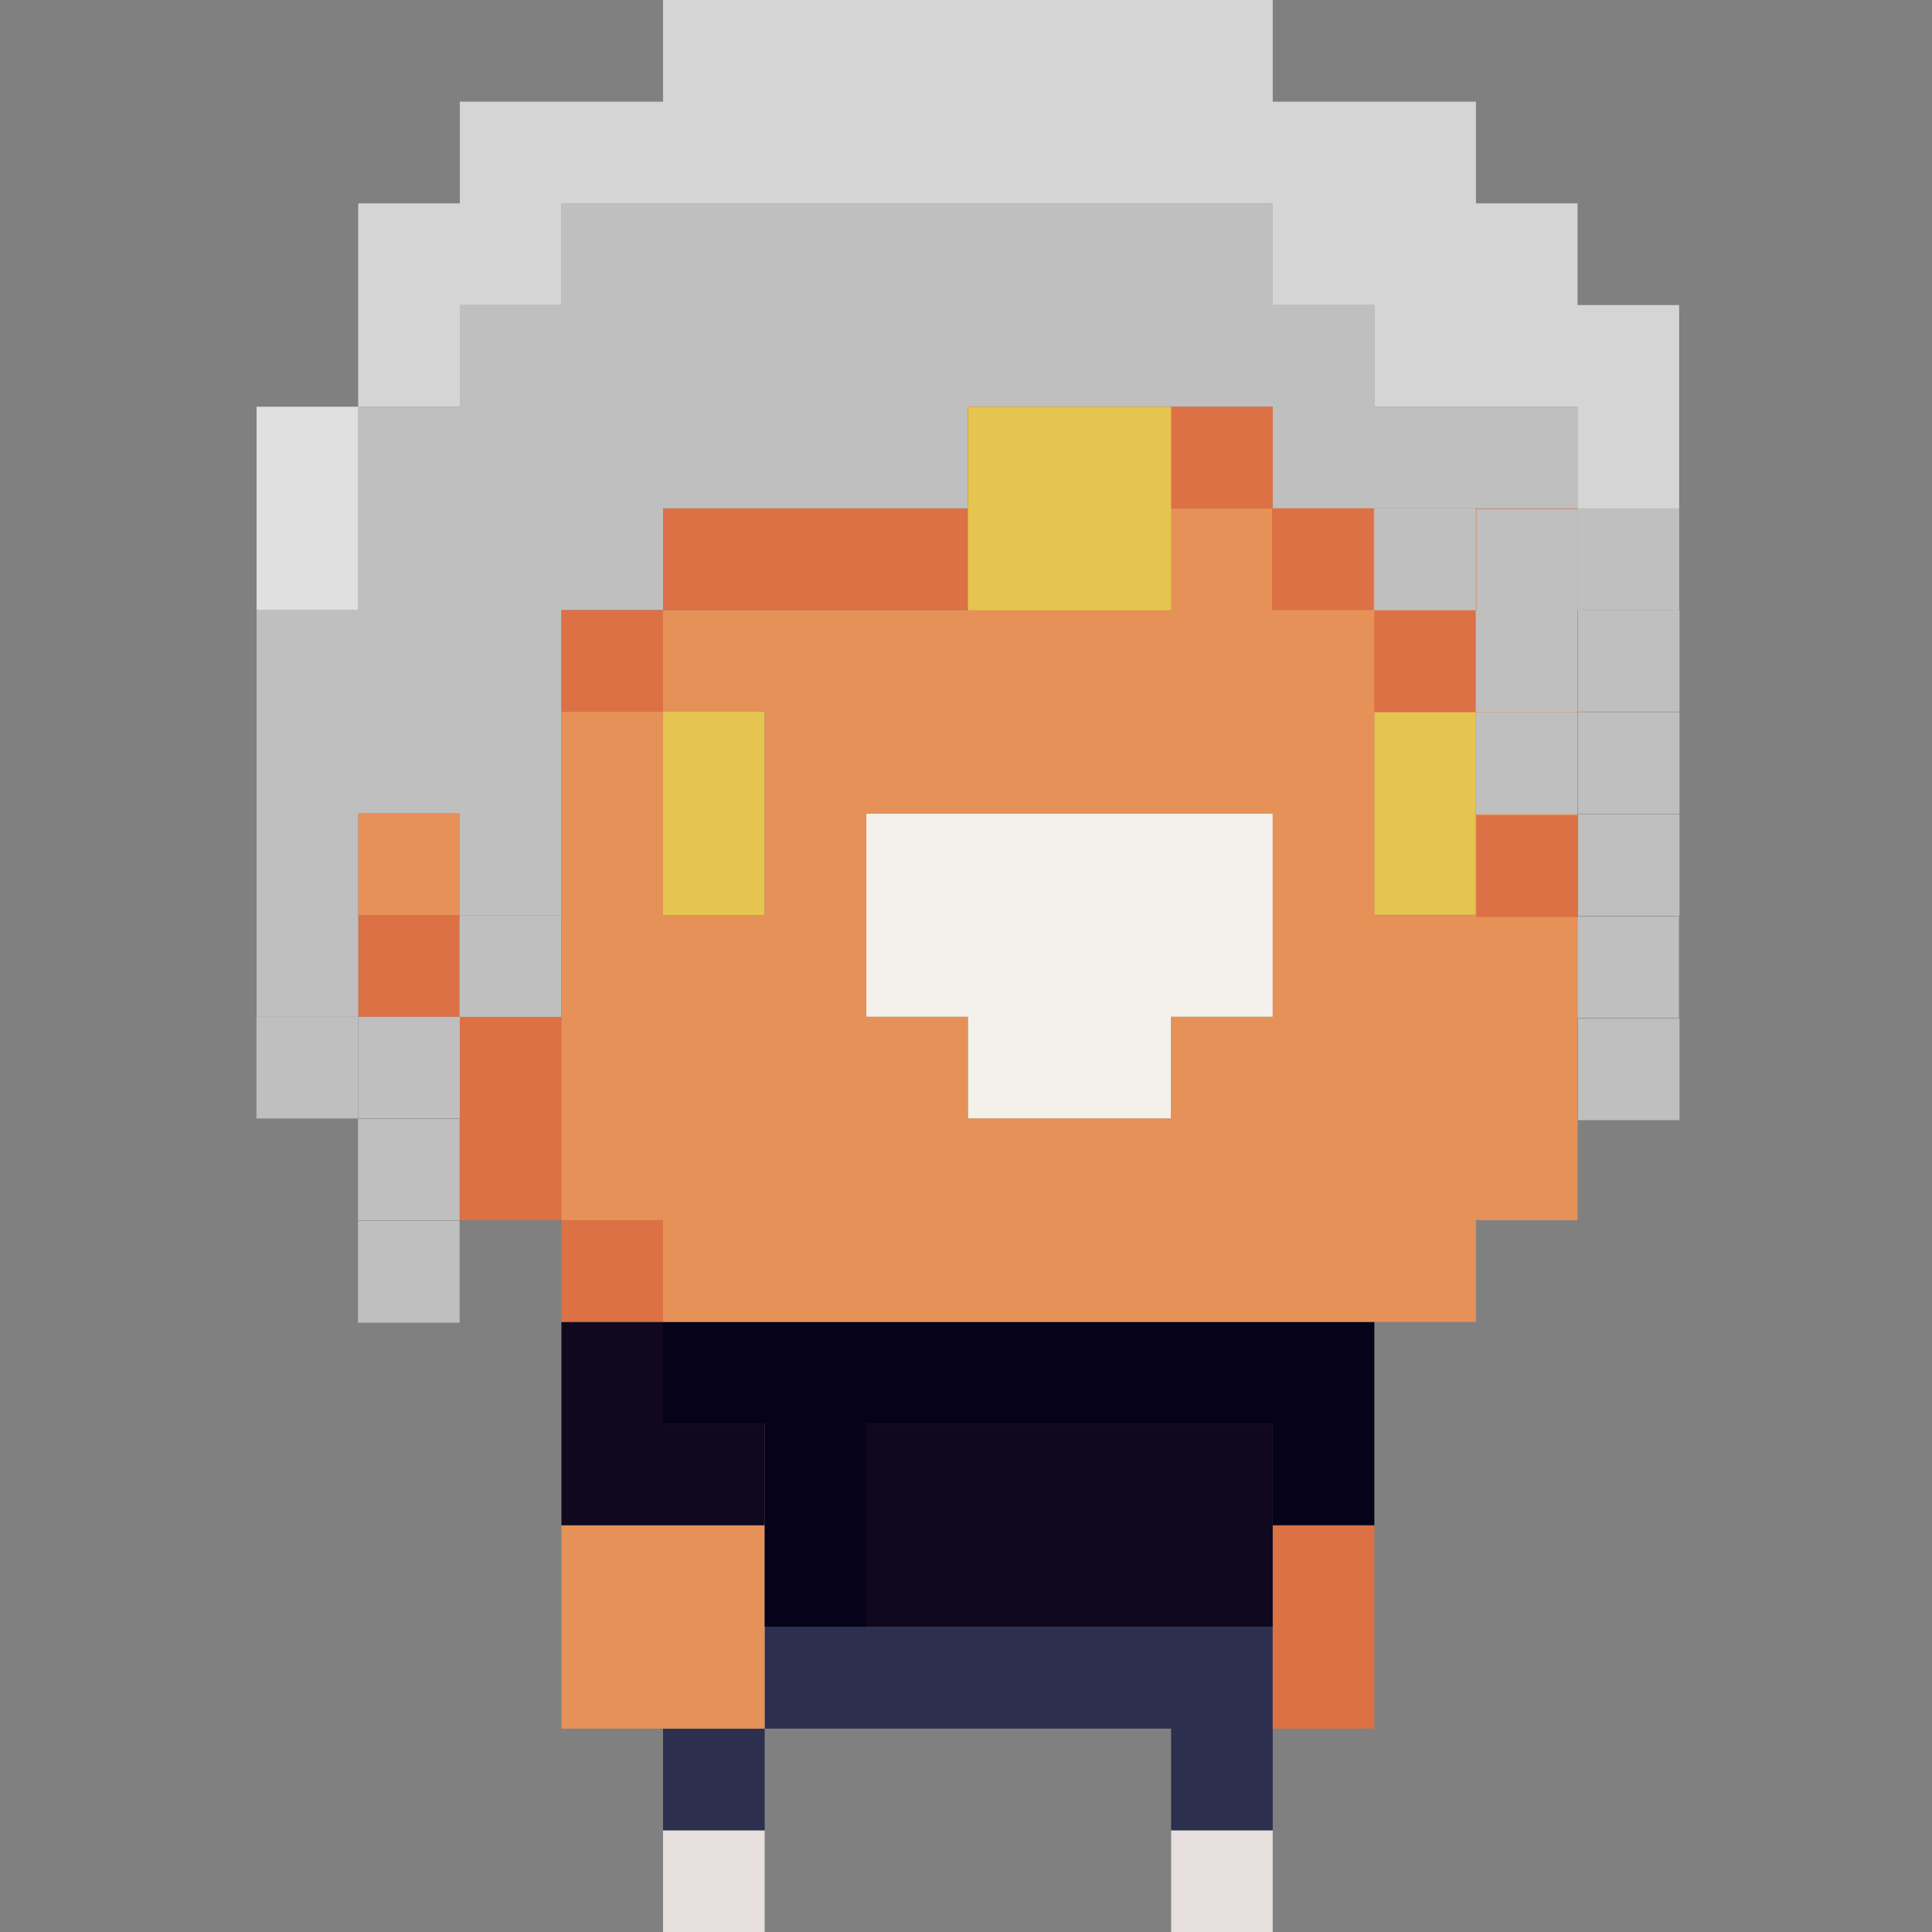 <svg width="3443" height="3443" viewBox="0 0 3443 3443" fill="none" xmlns="http://www.w3.org/2000/svg">
<rect x="0" y="0" width="3443" height="3443" fill="#808080" stroke="none"/>
<g clip-path="url(#clip0_201_2)">
<path d="M2087.02 3261.79V3443H2268.1V3261.79H2087.02Z" fill="#E7DEDE"/>
<path d="M1181.61 3261.79V3443H1362.7V3261.79H1181.61Z" fill="#E7DEDE"/>
<path d="M1181.61 3261.79H1362.7V3080.58H1181.61V3261.79Z" fill="#2C304E"/>
<path d="M1362.7 2899.37V3080.58H2087.02V3261.79H2268.11V2899.37H1362.7Z" fill="#2C304E"/>
<path d="M2268.12 3080.58H2449.2V2718.15H2268.12V3080.58Z" fill="#DB7144"/>
<path d="M2268.1 2899.37V2536.95H1543.77V2899.37H2268.1Z" fill="#0F081F"/>
<path d="M1362.69 2718.15H1000.52V3080.58H1362.69V2718.15Z" fill="#E69157"/>
<path d="M1362.69 2718.15V2536.95H1181.61V2355.74H1000.52V2718.15H1362.69Z" fill="#0F081F"/>
<path d="M1181.61 2355.74V2536.95H1362.7V2899.37H1543.78V2536.95H2268.11V2718.16H2449.2V2355.74H1181.61Z" fill="#05021A"/>
<path d="M1181.61 2174.53H1000.52V2355.74H1181.61V2174.53Z" fill="#DB7144"/>
<path d="M1000.53 1630.89H638.365V1812.1H819.448V2174.52H1000.53V1630.89Z" fill="#DB7144"/>
<path d="M638.365 1812.11V1993.32H819.448V1812.11H638.365Z" fill="#BFBFBF"/>
<path d="M457 1812V1993.21H638.082V1812H457Z" fill="#BFBFBF"/>
<path d="M638 1994V2175.21H819.082V1994H638Z" fill="#BFBFBF"/>
<path d="M819 1631V1812.21H1000.08V1631H819Z" fill="#BFBFBF"/>
<path d="M2812 1451V1632.21H2993.08V1451H2812Z" fill="#BFBFBF"/>
<path d="M2811 1633V1814.21H2992.08V1633H2811Z" fill="#BFBFBF"/>
<path d="M2812 1087V1268.21H2993.08V1087H2812Z" fill="#BFBFBF"/>
<path d="M2812 1269V1450.21H2993.08V1269H2812Z" fill="#BFBFBF"/>
<path d="M1724.86 1812.11V1993.32H2087.02V1812.11H2268.1V1449.68H1543.77V1812.11H1724.86Z" fill="#F4F1EB"/>
<path d="M638.356 1449.68H819.441V1630.9H1000.52V1087.26H1181.61V906.054H1724.86V724.845H2268.1V906.054H2811.36V724.845H2449.19V543.633H2268.1V362.423H1000.52V543.633H819.441V724.845H638.356V1087.26H457.273V1812.11H638.356V1449.68Z" fill="#BFBFBF"/>
<path d="M1181.61 1630.89H1362.7V1268.47H1181.61V1630.89Z" fill="#E5C44F"/>
<path d="M819.448 1449.68H638.365V1630.89H819.448V1449.68Z" fill="#E69157"/>
<path d="M2449 1630.42H2630.08V1268H2449V1630.42Z" fill="#E5C44F"/>
<path d="M1181.61 1087.26H1000.52V1268.48H1181.61V1087.26Z" fill="#DB7144"/>
<path d="M2811.37 1087.26H2992.46V906.054H2811.37V1087.26Z" fill="#BFBFBF"/>
<path d="M2630.27 1087.26H2811.35V906.054H2630.27V1087.26Z" fill="#DB7144"/>
<path d="M2630.27 1630.9H2449.19V1268.48H2630.27V1630.9ZM1543.77 1449.68H2268.1V1812.11H2087.02V1993.32H1724.86V1812.11H1543.77V1449.68ZM2630.27 906.054H1724.86V1087.26H1181.61V1268.48H1362.69V1630.9H1181.61V1268.48H1000.52V2174.53H1181.61V2355.74H2630.27V2174.53H2811.36V1087.26H2630.27V906.054Z" fill="#E69157"/>
<path d="M1724.86 1087.26V906.054H1181.61V1087.26H1724.86Z" fill="#DB7144"/>
<path d="M638.357 724.839H457.273V1087.26H638.357V724.839Z" fill="#E0E0E0"/>
<path d="M2268.12 906.054V724.839H1724.88V906.054H2268.12Z" fill="#DB7144"/>
<path d="M2811.36 362.42H2630.28V181.21H2268.12V-0H1181.61V181.21H819.447V362.42H638.365V724.839H819.447V543.631H1000.53V362.42H2268.12V543.631H2449.2V724.839H2811.36V906.054H2992.44V543.631H2811.36V362.42Z" fill="#D5D5D5"/>
<path d="M1725 1087.42H1906.08V725H1725V1087.42Z" fill="#E5C44F"/>
<path d="M1906 1087.42H2087.08V725H1906V1087.42Z" fill="#E5C44F"/>
<path d="M2449 906V1087.21H2630.08V906H2449Z" fill="#BFBFBF"/>
<path d="M2449 1269.21H2630.08V1088H2449V1269.21Z" fill="#DB7144"/>
<path d="M2631 1634.21H2812.08V1453H2631V1634.21Z" fill="#DB7144"/>
<path d="M2267 1087.21H2448.08V906H2267V1087.21Z" fill="#DB7144"/>
<path d="M2630 1088V1269.21H2811.08V1088H2630Z" fill="#BFBFBF"/>
<path d="M2631 907V1088.21H2812.08V907H2631Z" fill="#BFBFBF"/>
<path d="M2630 1270V1451.21H2811.08V1270H2630Z" fill="#BFBFBF"/>
<path d="M2812 1815V1996.21H2993.08V1815H2812Z" fill="#BFBFBF"/>
<path d="M638 2176V2357.21H819.082V2176H638Z" fill="#BFBFBF"/>
</g>
<defs>
<clipPath id="clip0_201_2">
<rect width="3443" height="3443" fill="white"/>
</clipPath>
</defs>
</svg>
